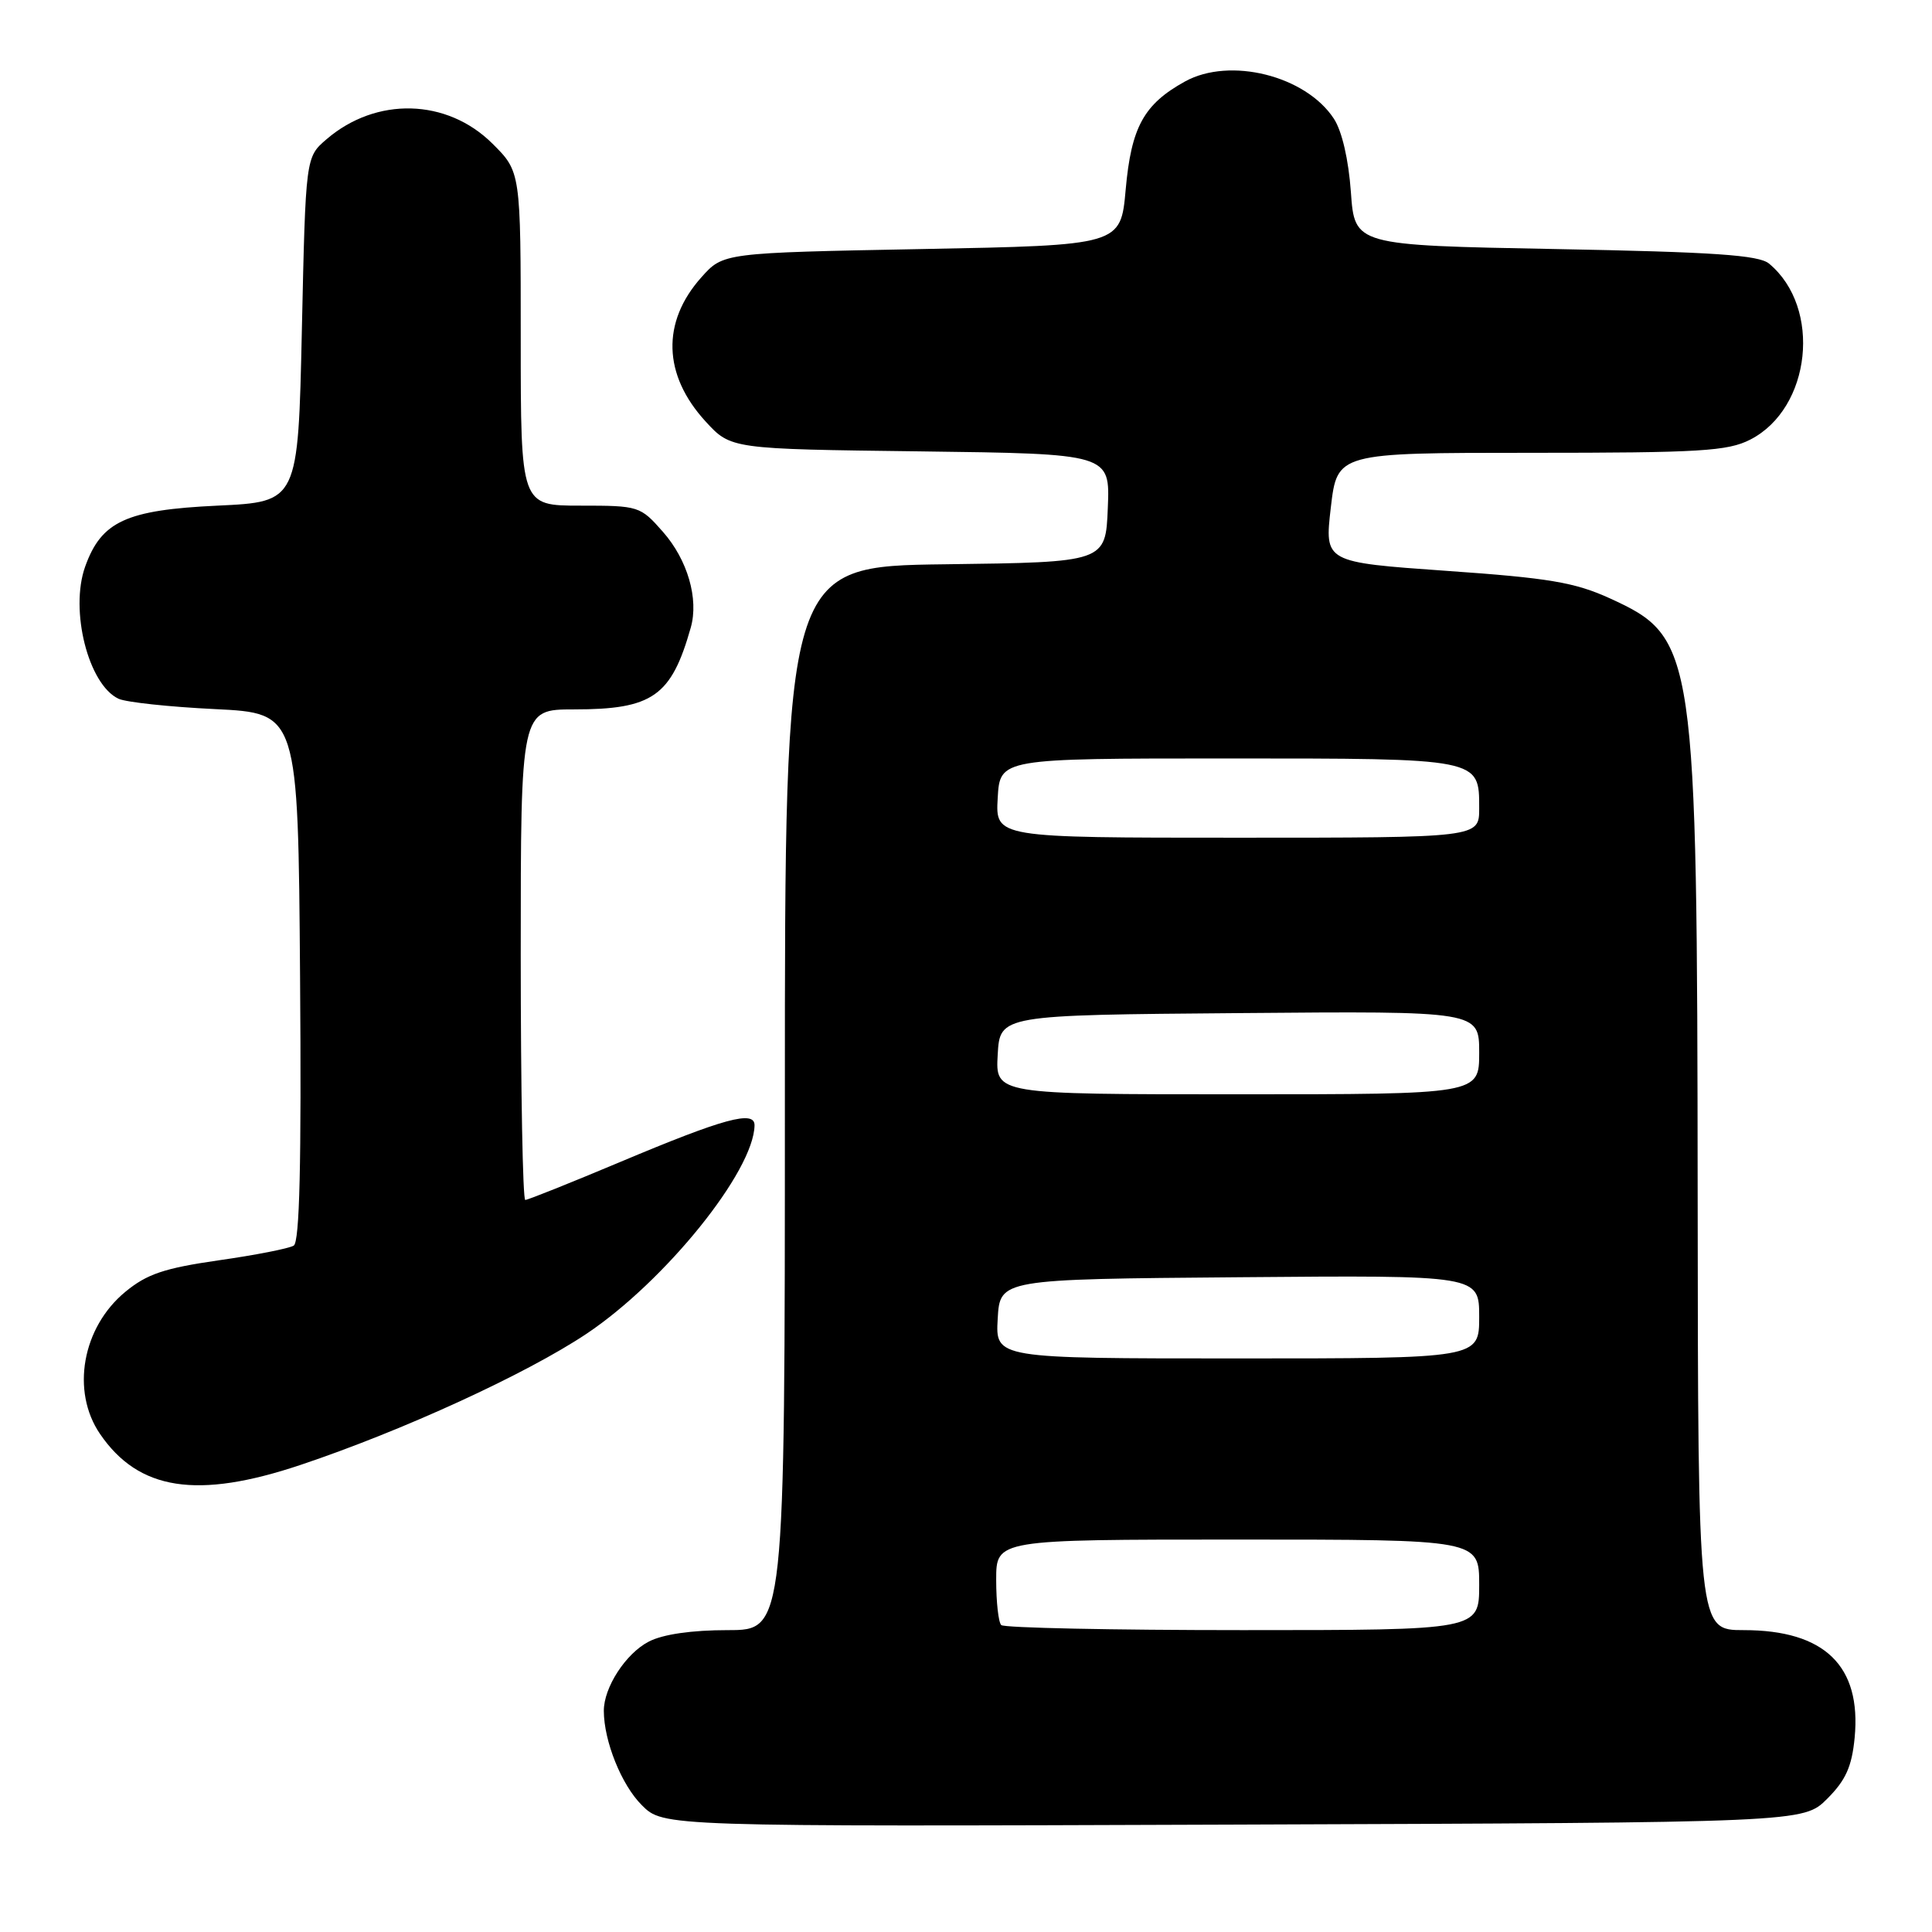 <?xml version="1.0" encoding="UTF-8" standalone="no"?>
<!DOCTYPE svg PUBLIC "-//W3C//DTD SVG 1.1//EN" "http://www.w3.org/Graphics/SVG/1.1/DTD/svg11.dtd" >
<svg xmlns="http://www.w3.org/2000/svg" xmlns:xlink="http://www.w3.org/1999/xlink" version="1.1" viewBox="0 0 256 256">
 <g >
 <path fill="currentColor"
d=" M 242.12 238.34 C 244.57 235.89 245.38 234.09 245.75 230.26 C 246.66 220.74 241.78 216.00 231.05 216.00 C 225.00 216.00 225.00 216.00 224.95 158.75 C 224.88 85.88 224.68 84.49 213.33 79.29 C 208.68 77.17 205.29 76.59 191.66 75.64 C 175.50 74.50 175.50 74.50 176.34 67.25 C 177.19 60.00 177.19 60.00 202.84 60.00 C 225.30 60.00 228.93 59.78 231.92 58.25 C 240.00 54.11 241.43 40.76 234.41 34.93 C 233.06 33.80 227.11 33.39 206.10 33.00 C 179.50 32.50 179.50 32.50 179.00 25.45 C 178.69 21.14 177.82 17.36 176.74 15.72 C 173.00 10.02 162.97 7.52 157.03 10.79 C 151.56 13.81 149.90 16.83 149.16 25.11 C 148.50 32.50 148.50 32.50 122.17 33.00 C 95.83 33.50 95.83 33.50 92.94 36.74 C 87.64 42.67 87.84 49.67 93.48 55.83 C 96.84 59.50 96.84 59.50 121.96 59.81 C 147.09 60.13 147.09 60.13 146.79 67.31 C 146.50 74.50 146.50 74.50 125.25 74.77 C 104.00 75.04 104.00 75.04 104.00 145.52 C 104.00 216.00 104.00 216.00 96.45 216.00 C 91.66 216.00 87.83 216.55 85.97 217.52 C 82.92 219.09 80.00 223.59 80.01 226.70 C 80.02 230.71 82.35 236.51 85.04 239.19 C 87.88 242.04 87.88 242.04 163.42 241.77 C 238.96 241.50 238.96 241.50 242.12 238.34 Z  M 39.85 194.10 C 53.37 189.57 69.75 182.05 77.72 176.73 C 88.14 169.75 99.88 155.20 99.98 149.12 C 100.01 147.07 95.94 148.18 82.20 153.96 C 75.61 156.73 69.94 159.00 69.60 159.00 C 69.27 159.00 69.00 144.38 69.00 126.50 C 69.00 94.00 69.00 94.00 76.05 94.00 C 86.48 94.00 88.95 92.27 91.53 83.16 C 92.61 79.35 91.11 74.19 87.85 70.48 C 84.84 67.06 84.66 67.00 76.90 67.00 C 69.00 67.00 69.00 67.00 69.00 44.88 C 69.00 22.76 69.00 22.76 65.25 19.03 C 59.23 13.04 49.85 12.79 43.27 18.45 C 40.50 20.82 40.50 20.82 40.00 43.66 C 39.50 66.50 39.50 66.50 28.82 67.00 C 16.70 67.57 13.43 69.08 11.28 75.09 C 9.22 80.88 11.71 90.72 15.71 92.59 C 16.70 93.05 22.45 93.67 28.50 93.96 C 39.50 94.50 39.50 94.50 39.76 129.43 C 39.95 154.21 39.70 164.57 38.92 165.05 C 38.31 165.43 33.83 166.31 28.97 167.00 C 21.77 168.04 19.47 168.81 16.60 171.18 C 10.89 175.89 9.39 184.34 13.25 190.00 C 18.37 197.50 26.14 198.70 39.85 194.10 Z  M 132.67 215.33 C 132.30 214.97 132.00 212.27 132.00 209.33 C 132.00 204.00 132.00 204.00 164.00 204.00 C 196.00 204.00 196.00 204.00 196.00 210.00 C 196.00 216.00 196.00 216.00 164.67 216.00 C 147.43 216.00 133.03 215.70 132.67 215.33 Z  M 132.20 174.75 C 132.50 169.50 132.50 169.50 164.25 169.24 C 196.00 168.97 196.00 168.97 196.00 174.49 C 196.00 180.00 196.00 180.00 163.95 180.00 C 131.90 180.00 131.90 180.00 132.20 174.75 Z  M 132.20 139.75 C 132.50 134.50 132.50 134.50 164.25 134.24 C 196.00 133.97 196.00 133.97 196.00 139.49 C 196.00 145.00 196.00 145.00 163.95 145.00 C 131.90 145.00 131.90 145.00 132.20 139.75 Z  M 132.20 105.75 C 132.50 100.50 132.50 100.50 162.60 100.50 C 196.26 100.50 196.00 100.45 196.00 107.12 C 196.00 111.00 196.00 111.00 163.95 111.00 C 131.90 111.00 131.90 111.00 132.20 105.75 Z "/>
</g>
</svg>